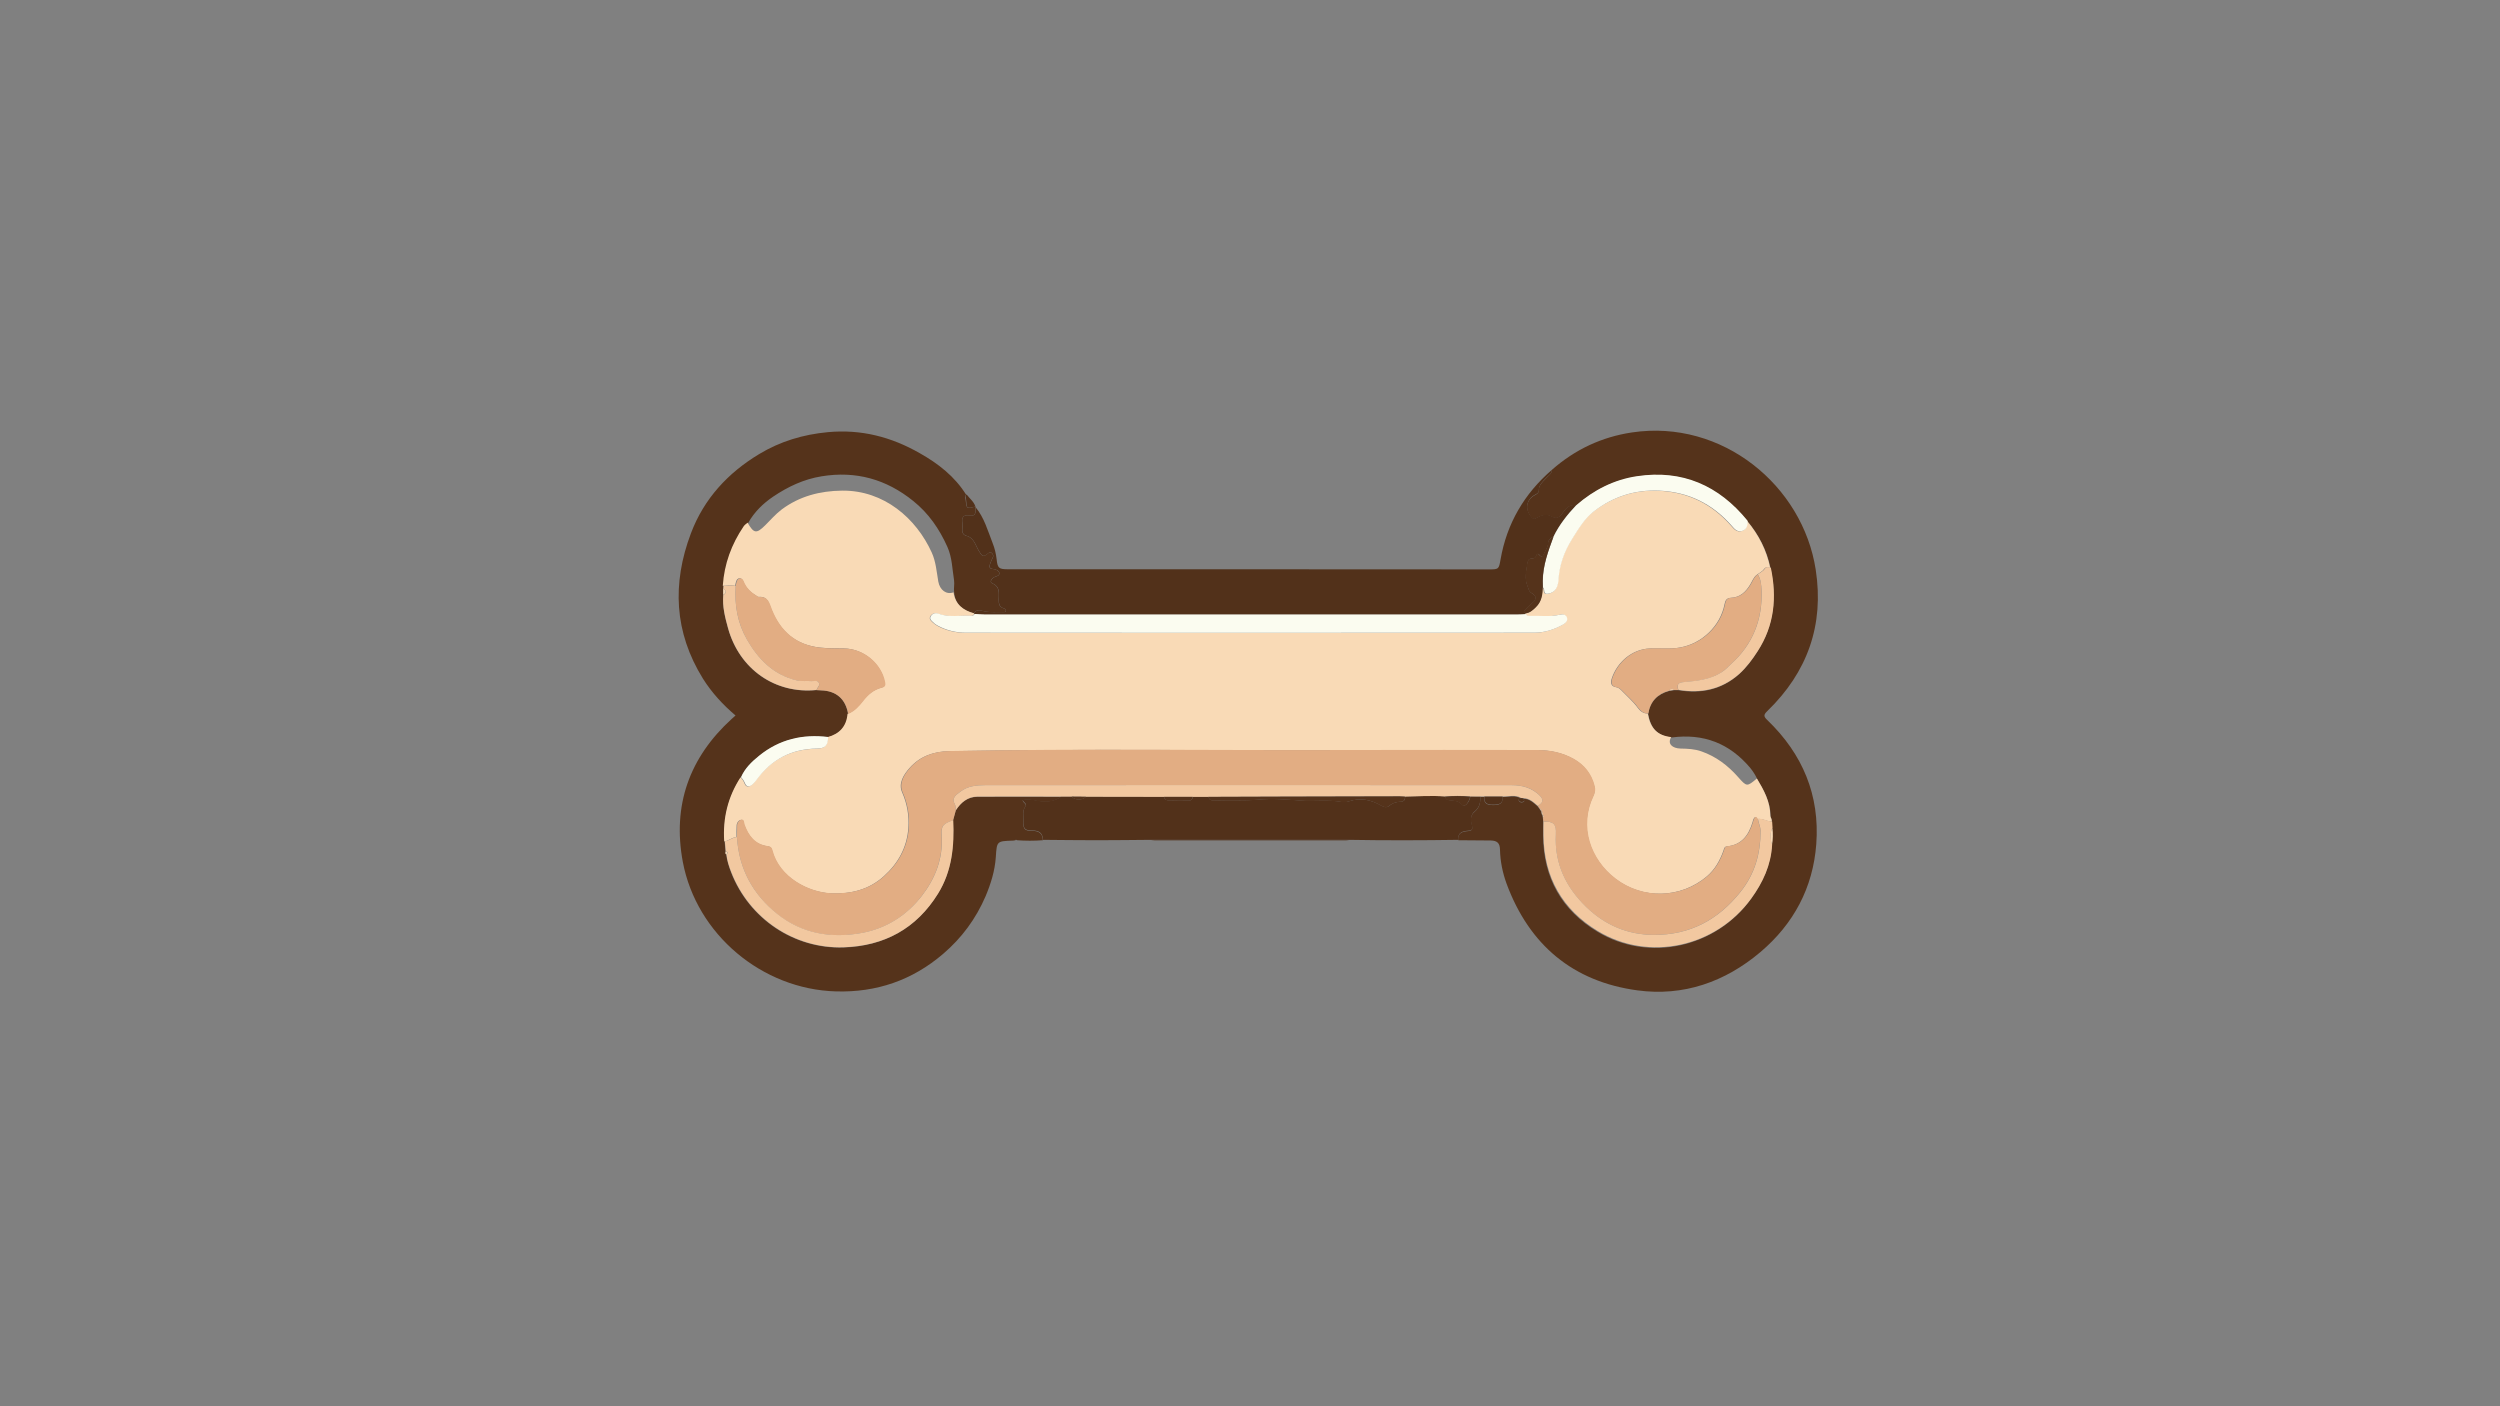 <?xml version="1.0" encoding="utf-8"?>
<!-- Generator: Adobe Illustrator 28.1.0, SVG Export Plug-In . SVG Version: 6.00 Build 0)  -->
<svg version="1.1" id="Layer_1" xmlns="http://www.w3.org/2000/svg"
	xmlns:xlink="http://www.w3.org/1999/xlink" x="0px" y="0px"
	viewBox="0 0 1920 1080" style="enable-background:new 0 0 1920 1080;" xml:space="preserve">
<rect x="0" y="0" width="1920" height="1080" fill="#808080" stroke="none"/>
<style type="text/css">
	.st0{display:none;fill:#FBFCF0;}
	.st1{fill:#55331B;}
	.st2{fill:#52311A;}
	.st3{fill:#F9DAB6;}
	.st4{fill:#E2AD83;}
	.st5{fill:#F2C8A0;}
	.st6{fill:#FBFCF0;}
	.st7{display:none;fill:none;stroke:#000000;stroke-miterlimit:10;}
</style>
<path class="st0" d="M732.8,455c-5.4,2-10.6-1.6-11.7-8.3c-1.3-7.5-1.8-15.1-5-22.2c-12-26.3-36.7-47.9-68.8-47.6
	c-17.2,0.1-32.8,4.3-46.5,14.5c-4.6,3.5-8.5,8-12.6,12.1c-6.8,6.7-8.6,6.5-13.6-2c4.7-8.3,11.5-15,19.2-20.2
	c11.3-7.6,23.5-13.4,37.2-15.6c26.3-4.3,49.6,2.2,70.3,18.9c11.8,9.6,20.1,21.5,26.3,35.3c3.7,8.3,3.7,16.9,5.1,25.5
	C733.2,448.6,732.3,451.8,732.8,455z"/>
<path class="st0" d="M1349.7,597.9c-7.6,6.4-7.7,6.4-14.6-1.3c-7.7-8.7-16.8-15.5-27.9-19.5c-5.2-1.8-10.7-2-16.2-2.2
	c-6.2-0.2-10.3-3.5-7.1-8.8c24.5-3.4,44.7,4.5,60.5,23.5C1346.6,592.1,1348.2,594.9,1349.7,597.9z"/>
<g>
	<path class="st1" d="M749.1,389c0.2,0.2,0.2,0.4,0.1,0.6c-0.2,3.1,0.9,7.2-4.7,6.3c-4.5-0.7-6,1.3-5.5,5.6c0.2,1.8,0.1,3.6,0,5.5
		c-0.1,2.4,1,3.9,3.2,4.5c5.9,1.6,7,7.5,9.6,11.7c2.2,3.7,3.3,5.1,6.7,2c0.9-0.8,2-1.5,3.1-0.5c0.9,0.8,1.5,1.9,1,3.1
		c-0.6,1.5-1.5,3-2,4.5c-0.7,2.1-1.6,4.5,2,4.7c2.2,0.2,4.4,1.2,4.8,2.9c0.5,2.5-2.5,2.5-4.1,3.5c-2.1,1.2-3.4,3.7-1.3,4.6
		c6.3,2.7,5,7.9,5,12.6c0,3.1,0.3,5.6,3.9,6.6c1,0.2,2,0.8,1.5,2.1c-0.3,1-1.4,0.8-2.2,0.8c-4.6-0.3-9.2,0.4-13.9-0.5
		c-2.7-0.5-6.2-2.4-8.3,1.5c-8.3-2.3-14.4-6.7-15.2-16c-0.5-3.2,0.4-6.4-0.1-9.6c-1.4-8.5-1.4-17.2-5.1-25.5
		c-6.2-13.8-14.4-25.8-26.3-35.3c-20.7-16.7-44-23.2-70.3-18.9c-13.7,2.2-25.9,8-37.2,15.6c-7.7,5.2-14.5,11.8-19.2,20.2
		c-1,0.9-2.1,1.6-2.9,2.7c-9.4,13.8-15,29-16.1,45.8c-0.1,0.7-0.1,1.4-0.2,2.1c0,1.6,0,3.3,0,4.9c-0.7,8.8,1.4,17.1,3.7,25.5
		c8.7,31.4,36.2,50.6,67.9,47.4c1.2,0.1,2.3,0.2,3.5,0.2c11.6,0.3,18.9,6.6,20.8,18.1c-0.8,9.7-6.1,15.5-15.3,17.9
		c-19.7-2.5-37.5,1.8-53.1,14.4c-5.7,4.6-10.9,9.6-13.9,16.5c-9.7,15-13.7,31.4-12.5,49.2c0.2,2.6,0.5,5.2,0.7,7.8
		c-0.1,0.8-0.3,1.6,0.5,2.2c0.6,4.8,2.1,9.4,3.8,13.9c13.8,35.4,48.2,58.7,86.2,57.5c31.2-1,55.9-14.3,72.6-41.3
		c10.8-17.3,12.5-36.5,11.6-56.3c0.7-2.6,1.4-5.1,2.1-7.7c3.9-6.1,9.2-10.4,16.5-10.4c21.5-0.2,42.9,0,64.4,0
		c-4.5,3.2-9.4,4.2-14.9,3.7c-4.8-0.4-9.5-2.5-14.6-1.1c0.3,2.1,3.5,2.9,2.1,4.8c-2.6,3.7-1.5,7.7-1.6,11.6
		c-0.1,5.9,1.1,7.1,6.9,7.1c5,0,8,1.9,8.1,7.2c-6.7,0.5-13.3,0.5-20,0c-0.3-0.7-0.6-0.8-1,0c-0.7,0.1-1.3,0.3-2,0.3
		c-12.4,0.4-12.3,0.4-13.1,12.5c-0.7,10.6-3.8,20.6-7.9,30.3c-7.4,17.2-18.3,32-32.6,44.2c-23.7,20.3-51.2,29.7-82.3,28.8
		c-56.7-1.6-107.1-43.8-117.6-99.5c-8.1-43.3,5-80.2,37.7-109.9c0.8-0.8,1.7-1.5,2.8-2.5c-9.8-8.3-18.3-17.6-25.1-28.4
		c-22-35.6-23.7-72.9-9.2-111.4c10-26.6,28.4-46.5,52.5-61c16.1-9.7,33.6-15,52.7-16.8c25.6-2.4,48.8,3.7,70.5,16.1
		c14.2,8,27,17.9,35.8,32.1c-1.8,0.9-0.6,2.2-0.5,3.4C742.3,390.9,742.3,390.9,749.1,389z"/>
	<path class="st1" d="M1191.9,360.8c17.7-15.6,38.2-25.2,61.5-28.7c69.2-10.3,131.2,40.7,141.1,105.6c6.5,42.3-6.4,78.6-37.2,108.4
		c-3,2.9-2.9,4.2,0.1,7c27,26,40.3,57.6,37.5,95.2c-2.5,33.5-17.4,61.3-42.9,82.9c-27.2,23-59.2,34.2-94.5,29.4
		c-49.5-6.7-83-34.9-100.4-81.8c-3.1-8.5-4.9-17.2-5.1-26.3c-0.1-4.9-2.1-6.9-7.1-7c-8.3-0.1-16.7-0.2-25-0.2
		c-0.6-5.6,3.3-6.7,7.4-7c3.2-0.3,3.9-1.3,3.1-4.3c-1.1-3.7-1.4-7.8,2-10.5c3.8-3.1,4.6-7,4.5-11.4c1,0,2,0,3,0
		c-0.5,5.3,2.5,6.2,7,6.2c4.5,0,7.5-1,7-6.2c4.7,0.1,9.6-1.6,14.2,1.1c-0.9,0.2-2.2,0.3-1.6,1.8c0.6,1.2,1.8,1.5,3,1.1
		c1.9-0.5,0.8-1.7,0.4-2.7c4.7,0,7.8,3.1,11,5.9c0.5,0.7,1,1.4,1.5,2.1c0.5,0.7,0.9,1.4,1.4,2.1l-0.1-0.1c0.2,1.1,0.1,2.3,1.1,3.1
		l-0.1-0.1c0.1,0.6,0.2,1.3,0.2,1.9c0.1,1,0.2,2.1,0.3,3.1c0,3.5-0.1,7-0.1,10.5c0.2,32.3,14.4,57.2,41.8,73.7
		c39.2,23.7,90.6,12.4,117.8-25.1c8.9-12.3,15.2-25.7,16-41.2c0.7-4.4,0.8-8.8,0.3-13.2c-0.1-1.6-0.2-3.2-0.3-4.8
		c0.7-1.7-0.9-3.1-0.9-4.7c-0.1-10.7-5.1-19.6-10.3-28.4c-1.4-3-3.1-5.7-5.2-8.3c-15.9-19-36-26.8-60.5-23.5
		c-10.7-1.3-15.9-6.5-18-18.1c1.5-9.4,7-15.1,16.1-17.6c1.3-0.2,2.6-0.4,3.9-0.6c1,0,2.1,0,3.1,0c17.3,2.9,33.1-0.2,46.6-12.2
		c5.7-5.1,10.1-11.1,14.2-17.5c12.9-19.9,14.9-41.5,10.1-64.1c-2.8-13.6-8.9-25.5-17.8-36.1c-22-27-50.1-39.4-84.9-34.2
		c-17.6,2.7-33.2,10.6-46.7,22.3c-4.9-1-7.8,2.1-10.2,5.6c-2.2,3.3-4.4,5.2-8.6,2.9c-3.8-2.1-7.8-1-11.3,1c-2,1.2-2.8,1.1-4.4-0.7
		c-5-6-3.9-13.2,3-16.9c1.4-0.8,2.8-1.6,2.8-3.2c-0.1-4.4,3-6.8,5.6-9.6C1189.1,365.2,1191.9,364,1191.9,360.8z"/>
	<path class="st2" d="M1191.9,360.8c0,3.2-2.8,4.4-4.5,6.3c-2.6,2.8-5.6,5.2-5.6,9.6c0,1.6-1.4,2.5-2.8,3.2c-6.9,3.7-8,10.9-3,16.9
		c1.5,1.8,2.4,1.9,4.4,0.7c3.5-2.1,7.4-3.1,11.3-1c4.1,2.3,6.3,0.4,8.6-2.9c2.4-3.5,5.3-6.6,10.2-5.6c-6.8,7.2-13,15-17.4,24
		c-1.9,1.1-3.9,2.4-4,4.7c-0.1,3-1.7,5.3-2.9,7.9c-0.9,1.8-1.5,4.7-4.2,1.3c-0.9-1.1-1.7-0.2-2.1,0.9c-0.5,1.7-1.8,2.2-3.4,2.2
		c-2.4,0-3.1,1.7-3.4,3.6c-0.8,5.8-2.4,11.7,0.1,17.5c0.8,2,0.8,4.1,3.4,5.6c4.1,2.4,3.6,4.8-0.3,7.9c-2,1.5-3.7,3.4-5.3,5.2
		c-1.2,1.3-0.6,2.1,1,2.3c-0.1,0.2-0.1,0.4,0,0.6c-2.2,0.1-4.3,0.4-6.5,0.4c-136.6,0-273.2,0-409.8,0c-2.5,0-5-0.2-7.5-0.4
		c0-0.2,0-0.4-0.1-0.6c2.1-3.9,5.7-2,8.3-1.5c4.7,0.9,9.3,0.3,13.9,0.5c0.8,0,1.8,0.2,2.2-0.8c0.4-1.3-0.6-1.8-1.5-2.1
		c-3.5-0.9-3.9-3.5-3.9-6.6c0-4.8,1.3-10-5-12.6c-2.1-0.9-0.8-3.3,1.3-4.6c1.6-0.9,4.6-1,4.1-3.5c-0.4-1.7-2.6-2.7-4.8-2.9
		c-3.5-0.3-2.7-2.7-2-4.7c0.5-1.5,1.4-3,2-4.5c0.5-1.2-0.2-2.3-1-3.1c-1.1-1-2.2-0.3-3.1,0.5c-3.4,3.1-4.5,1.7-6.7-2
		c-2.6-4.1-3.7-10.1-9.6-11.7c-2.1-0.6-3.3-2.1-3.2-4.5c0.1-1.8,0.2-3.7,0-5.5c-0.6-4.3,0.9-6.3,5.5-5.6c5.6,0.9,4.5-3.2,4.7-6.3
		c6.6,8,9.3,18,13,27.4c1.6,4,2.6,8.1,3.1,12.4c0.7,7,1.7,7.8,8.8,7.8c57.7,0,115.3,0,172.9,0c65.5,0,130.9,0.1,196.4,0.1
		c7.5,0,7.6-0.1,8.9-7.5C1157.2,402.1,1170.6,379.2,1191.9,360.8z"/>
	<path class="st2" d="M1137,611.8c0,4.4-0.7,8.3-4.5,11.4c-3.3,2.7-3,6.8-2,10.5c0.9,3.1,0.1,4.1-3.1,4.3c-4.1,0.3-8,1.4-7.4,7
		c-27.9,0.4-55.7,0.5-83.6,0c-50.9,0-101.9,0-152.8,0c-13.8,0.1-27.5,0.3-41.3,0.3c-13.8,0-27.5-0.2-41.3-0.3
		c-0.1-5.3-3.1-7.2-8.1-7.2c-5.8,0-7-1.2-6.9-7.1c0.1-3.9-1-7.9,1.6-11.6c1.4-2-1.8-2.8-2.1-4.8c5.1-1.4,9.8,0.7,14.6,1.1
		c5.4,0.5,10.4-0.5,14.9-3.7c2.7,0,5.3,0,8,0c2.6,3,8.3,3.1,11,0.1c20,0,40,0.1,60,0.1c0.2,2.1,1.9,2.8,3.5,2.8
		c5.2,0.2,10.5,0.1,15.8,0.1c1.8,0,2.6-1.2,2.8-2.9c4,0,8,0,12,0c0.9,3.3,3.6,3,6.1,2.9c10.6-0.4,21.2,0.3,31.8-0.7
		c10.8-1,21.8-0.2,32.8,0.7c10.4,0.8,20.9-0.8,31.3,1c1.9,0.3,4.1,0.2,5.9-0.4c8.8-3,16.9-1.2,24.7,3.2c2,1.1,4.1,2,6,0.4
		c2.8-2.3,5.9-3.3,9.5-3.4c2,0,3.2-1.6,2.9-3.9c10.3-0.2,20.6-0.8,31-0.1c0,1.9,1.3,2.7,2.8,2.9c3.7,0.4,7.3,0.2,10.2,3.6
		c1.2,1.4,3.1,0,4.1-1.5c1-1.5,1.9-3.1,2-5C1131.7,611.8,1134.3,611.8,1137,611.8z"/>
	<path class="st1" d="M883.6,645.1c50.9,0,101.9,0,152.8,0c-1,0.1-2,0.3-3,0.3c-48.8,0-97.6,0-146.4,0
		C885.9,645.3,884.7,645.2,883.6,645.1z"/>
	<path class="st2" d="M749.1,389c-6.8,1.8-6.7,1.8-7.2-5.8c-0.1-1.2-1.3-2.5,0.5-3.4C744.7,382.9,747.9,385.2,749.1,389z"/>
	<path class="st2" d="M780.1,645.1c0.3-0.8,0.7-0.7,1,0C780.7,645.1,780.4,645.1,780.1,645.1z"/>
	<path class="st3" d="M748,471c0.1,0.2,0.2,0.4,0.1,0.6c-0.5,1-1.4,1.4-2.5,1.4c-8.4-0.5-17,1.5-25.2-1.6c-2.2-0.8-4.4-0.4-5.8,1.7
		c-1.5,2.4,0.5,3.7,1.8,5c1.1,1,2.3,1.9,3.6,2.6c6.7,3.6,14,5.3,21.5,5.3c65,0.1,129.9,0.1,194.9,0.1c80.5,0,160.9,0,241.3-0.1
		c8,0,15.4-2.3,22.3-6.2c2-1.1,4-3,3-5.6c-0.9-2.4-3.4-2.6-5.6-2c-7.4,1.8-14.9,0.6-22.4,0.9c-1.3,0-2.7,0.1-3.5-1.4
		c-0.1-0.2-0.1-0.4,0-0.6c3.3-0.4,5.3-2.3,7.7-4.6c4.6-4.4,5.2-9.6,5.4-15.3c1.9,1.1-0.3,5.3,3.6,4.9c3.6-0.4,6.2-2.2,7.4-5.8
		c0.4-1.3,0.9-2.6,0.9-3.9c0.5-11.9,4.4-22.6,10.7-32.6c4.8-7.6,9.4-15.6,16.6-21c14.7-11.1,31.3-16.7,50-15.9
		c22.6,1,40.9,10.1,55.7,26.9c2.2,2.6,4.5,5.3,8.3,4c3.5-1.2,4.2-4.4,3.9-7.8c8.9,10.6,15,22.5,17.8,36.1c-1.6-0.1-3.1-1.3-4.7,0.9
		c-1.2,1.8-3.5,2.8-5.3,4.2c-2.8,1.9-3.7,5-5.3,7.6c-3.4,5.7-7.8,10-14.9,10.3c-3.3,0.2-4.3,1.9-4.9,5c-3.2,16.6-17.2,30-33.8,33.1
		c-7.8,1.5-15.6,0.5-23.4,0.8c-13.9,0.5-25.3,10.6-29.4,23.1c-1,2.9-0.9,6.1,3.4,6.7c2,0.3,3.2,1.6,4.5,2.9c4,4.2,8.5,8,11.9,12.7
		c1.9,2.6,4.3,4.7,7.9,4.6c2.1,11.6,7.3,16.8,18,18.1c-3.2,5.2,0.9,8.6,7.1,8.8c5.5,0.1,10.9,0.3,16.2,2.2
		c11.1,3.9,20.1,10.7,27.9,19.5c6.9,7.8,6.9,7.7,14.6,1.3c5.3,8.8,10.2,17.7,10.3,28.4c0,1.6,1.6,3,0.9,4.7c-3.7-0.1-7-2.6-10.9-2
		c-0.7-1-1.3-2.3-2.5-0.7c-0.7,0.9-0.9,2.1-1.2,3.2c-3,9.9-8.3,17.4-19.6,18.5c-2.2,0.2-2.2,1.9-2.8,3.5
		c-2.7,7.5-6.5,14.3-12.6,19.5c-20,17-49.4,18-70.5,1.8c-19.1-14.6-28.3-39.9-16.8-63.6c1.2-2.4,1.4-4.8,0.8-7.3
		c-2.3-9.4-7.8-16.4-16.2-21.1c-8.6-4.8-18-6.7-27.8-6.7c-47.8,0-95.7-0.2-143.5,0c-102.6,0.4-205.2-1.1-307.9,0.8
		c-11.9,0.2-22.3,3.8-30.3,12.7c-4.7,5.2-9,12-5.9,18.9c3.9,8.9,5.4,17.8,4.8,27.2c-1,15-7.8,27.3-18.8,37.2
		c-11.5,10.4-25.3,13.8-40.6,13.2c-17.5-0.7-40-12.3-45.3-33c-0.5-2.1-1.3-2.9-3.5-3.2c-9.8-1.2-14.8-7.9-17.9-16.5
		c-0.5-1.4-0.2-4-2.3-3.8c-1.9,0.2-3.4,2.2-3.5,4.4c-0.2,3-0.1,6-0.1,9c-3.5-0.1-6,2.9-9.4,3.2c-1.2-17.8,2.8-34.2,12.5-49.2
		c1.4,1.2,2.3,2.8,3,4.5c1.3,3.4,3.5,3.1,5.8,1.1c1.1-1,2.1-2.1,3-3.3c11.4-15.8,26.8-23.9,46.3-24.3c6.7-0.1,8.8-2.3,8.8-8.9
		c9.2-2.5,14.5-8.3,15.3-17.9c4.9-2,8.4-5.8,11.6-9.9c3.8-4.8,8.2-8.7,14.3-10.2c2.6-0.7,3-2.1,2.5-4.4
		c-2.8-14.2-16.3-25.4-30.9-25.7c-6.3-0.1-12.5,0-18.9-0.7c-18.5-2.1-30.3-12.4-37-29c-2.1-5.1-2.7-10.5-10-9.9
		c-0.7,0-1.5-0.7-2.2-1.2c-4.3-2.5-7.6-5.9-9.5-10.6c-0.5-1.3-1.2-2.5-2.8-2.5c-1.6,0-2.3,1.3-2.7,2.5c-0.4,1.1-0.5,2.2-0.8,3.3
		c-3.1-0.9-6.2,0.1-9.4,0c1.1-16.8,6.7-32,16.1-45.8c0.7-1,1.9-1.8,2.9-2.7c4.9,8.4,6.8,8.7,13.6,2c4.1-4.1,8-8.6,12.6-12.1
		c13.7-10.2,29.3-14.3,46.5-14.5c32.1-0.3,56.9,21.3,68.8,47.6c3.2,7.1,3.7,14.7,5,22.2c1.2,6.7,6.3,10.3,11.7,8.3
		C733.7,464.3,739.7,468.7,748,471z"/>
	<path class="st4" d="M566,642.9c0-3,0-6,0.1-9c0.1-2.2,1.6-4.1,3.5-4.4c2.1-0.3,1.8,2.4,2.3,3.8c3.1,8.6,8.1,15.2,17.9,16.5
		c2.2,0.3,3,1.1,3.5,3.2c5.3,20.7,27.8,32.3,45.3,33c15.3,0.6,29.1-2.8,40.6-13.2c11-9.9,17.8-22.2,18.8-37.2
		c0.6-9.4-0.9-18.3-4.8-27.2c-3-6.9,1.2-13.7,5.9-18.9c8-8.9,18.4-12.5,30.3-12.7c102.6-2,205.2-0.4,307.9-0.8
		c47.8-0.2,95.7,0,143.5,0c9.8,0,19.1,1.9,27.8,6.7c8.4,4.7,13.9,11.7,16.2,21.1c0.6,2.5,0.3,4.9-0.8,7.3
		c-11.5,23.7-2.3,49,16.8,63.6c21.2,16.2,50.6,15.3,70.5-1.8c6.1-5.2,9.9-12,12.6-19.5c0.6-1.6,0.6-3.3,2.8-3.5
		c11.3-1.1,16.6-8.6,19.6-18.5c0.3-1.1,0.6-2.3,1.2-3.2c1.2-1.7,1.9-0.3,2.5,0.7c0.4,3.1,2,5.9,2,9.2c0.1,17.4-4.4,33.2-15.5,47
		c-17.2,21.5-38.9,33.1-66.8,32.9c-20.1-0.2-37.2-7.6-51.5-21.4c-15.7-15.2-24.5-33.5-23.4-56c0.4-8-1.8-9.8-9.5-9.6
		c-0.1-1-0.2-2.1-0.3-3.1c1.1-0.8,0.9-1.4-0.2-1.9l0.1,0.1c-0.1-1.1,0.3-2.4-1.1-3.1l0.1,0.1c0-1-0.3-1.8-1.4-2.1
		c-0.5-0.7-1-1.4-1.5-2.1c4.2-2.4,4.7-4.7,1.5-7.9c-5.9-6.1-13.5-8-21.7-8c-134.8,0-269.6-0.1-404.3,0c-6.6,0-13.4,0.7-18.9,5
		c-3.1,2.4-7.2,4.6-4.2,9.9c0.7,1.2,0.5,2.9,0.7,4.4c-0.7,2.6-1.4,5.1-2.1,7.7c-7.9,2.7-9.4,4.2-8.9,12.1
		c1.2,17.5-5.1,32.9-15.3,46.1c-11.5,14.9-27,24.9-46.1,28.4c-23.7,4.3-45.9,0.5-64.8-14.6C578.3,687,567.4,667.3,566,642.9z"/>
	<path class="st4" d="M565,450c0.3-1.1,0.4-2.3,0.8-3.3c0.5-1.3,1.1-2.5,2.7-2.5c1.6,0,2.3,1.2,2.8,2.5c1.9,4.7,5.2,8,9.5,10.6
		c0.7,0.4,1.5,1.2,2.2,1.2c7.3-0.5,7.9,4.8,10,9.9c6.7,16.6,18.6,26.9,37,29c6.3,0.7,12.6,0.6,18.9,0.7
		c14.6,0.2,28.1,11.4,30.9,25.7c0.5,2.3,0.1,3.8-2.5,4.4c-6.1,1.5-10.5,5.3-14.3,10.2c-3.2,4.1-6.6,7.9-11.6,9.9
		c-1.9-11.5-9.2-17.8-20.8-18.1c-1.2,0-2.3-0.1-3.5-0.2c0.5-2,3.2-3.4,1.6-5.8c-1.4-2-3.7-0.8-5.6-1c-3.6-0.3-7.3,0.3-10.9-0.5
		c-17.9-4.2-29.7-16.1-38.5-31.4C566.4,478.4,564,464.5,565,450z"/>
	<path class="st5" d="M734.1,622.3c-0.2-1.5,0-3.2-0.7-4.4c-3-5.3,1.1-7.5,4.2-9.9c5.5-4.3,12.3-5,18.9-5
		c134.8-0.1,269.6-0.1,404.3,0c8.2,0,15.7,2,21.7,8c3.2,3.2,2.7,5.5-1.5,7.9c-3.2-2.8-6.3-5.8-11-5.9c-0.6-0.1-1.2-0.1-1.8-0.2
		c-4.5-2.7-9.4-1-14.2-1.1c-4.7,0-9.3,0-14,0c-1,0-2,0-3,0c-2.7,0-5.3,0-8,0c-6.4-0.6-12.7-0.6-19.1,0c-10.3-0.8-20.7-0.1-31,0.1
		c-1.3-0.1-2.6-0.2-4-0.2c-29.1,0.1-58.2,0.1-87.2,0.2c-19.9,0-39.9,0.1-59.8,0.2c-4,0-8,0-12,0c-7.3,0-14.7,0-22,0
		c-20,0-40-0.1-60-0.1c-3.7,0-7.3,0-11-0.1c-2.7,0-5.3,0-8,0c-21.5,0-42.9-0.2-64.4,0C743.3,611.9,738,616.2,734.1,622.3z"/>
	<path class="st5" d="M566,642.9c1.4,24.3,12.3,44.1,31,59c18.9,15.1,41.2,18.9,64.8,14.6c19-3.5,34.5-13.5,46.1-28.4
		c10.2-13.2,16.5-28.6,15.3-46.1c-0.5-7.9,1-9.4,8.9-12.1c0.9,19.7-0.9,38.9-11.6,56.3c-16.7,27-41.4,40.3-72.6,41.3
		c-38,1.2-72.4-22.1-86.2-57.5c-1.8-4.5-3.3-9.1-3.8-13.9c1.7-1.2,1.3-1.8-0.5-2.2c-0.2-2.6-0.5-5.2-0.7-7.8
		C559.9,645.8,562.4,642.9,566,642.9z"/>
	<path class="st5" d="M565,450c-1,14.6,1.4,28.5,8.7,41.2c8.8,15.3,20.5,27.2,38.5,31.4c3.6,0.8,7.3,0.2,10.9,0.5
		c1.9,0.2,4.2-1,5.6,1c1.6,2.3-1.2,3.8-1.6,5.8c-31.7,3.2-59.2-16-67.9-47.4c-2.3-8.3-4.5-16.7-3.7-25.5c2.5-1.6,2.5-3.3,0-4.9
		c0.1-0.7,0.1-1.4,0.2-2.1C558.7,450.1,561.9,449.1,565,450z"/>
	<path class="st6" d="M636,566c-0.1,6.7-2.2,8.8-8.8,8.9c-19.5,0.3-34.9,8.5-46.3,24.3c-0.9,1.2-1.9,2.3-3,3.3
		c-2.3,2-4.5,2.2-5.8-1.1c-0.7-1.7-1.7-3.2-3-4.5c3-6.9,8.2-11.9,13.9-16.5C598.5,567.8,616.4,563.6,636,566z"/>
	<path class="st3" d="M555.4,452c2.5,1.7,2.5,3.3,0,4.9C555.4,455.3,555.4,453.7,555.4,452z"/>
	<path class="st3" d="M557.2,654c1.8,0.3,2.2,1,0.5,2.2C556.9,655.6,557.1,654.8,557.2,654z"/>
	<path class="st4" d="M1265.9,548c-3.6,0.1-6-2.1-7.9-4.6c-3.4-4.8-7.9-8.5-11.9-12.7c-1.3-1.3-2.6-2.6-4.5-2.9
		c-4.3-0.6-4.3-3.8-3.4-6.7c4.1-12.5,15.5-22.6,29.4-23.1c7.8-0.3,15.6,0.7,23.4-0.8c16.6-3.1,30.7-16.5,33.8-33.1
		c0.6-3.1,1.6-4.9,4.9-5c7-0.3,11.5-4.6,14.9-10.3c1.6-2.7,2.6-5.8,5.3-7.6c2.5,3.8,2.8,8.2,2.9,12.4c0.8,22.4-6.9,41.5-23.6,56.6
		c-2.3,2-4.3,4.3-7,6.1c-8.8,5.7-18.9,6.8-28.9,7.6c-4.9,0.4-5.6,2-4.4,6c-1,0-2.1,0-3.1,0c-1.5-1.2-2.8-1.4-3.9,0.6
		C1272.9,532.9,1267.4,538.6,1265.9,548z"/>
	<path class="st5" d="M1185.4,631c7.7-0.2,9.9,1.7,9.5,9.6c-1.2,22.5,7.7,40.8,23.4,56c14.3,13.8,31.4,21.2,51.5,21.4
		c27.9,0.2,49.6-11.4,66.8-32.9c11.1-13.8,15.6-29.6,15.5-47c0-3.3-1.6-6.1-2-9.2c3.9-0.6,7.1,2,10.9,2c0.1,1.6,0.2,3.2,0.3,4.8
		c-2.2,4.3-1.7,8.7-0.3,13.1c-0.8,15.5-7.1,28.9-16,41.2c-27.2,37.5-78.6,48.8-117.8,25.1c-27.3-16.5-41.5-41.4-41.8-73.7
		C1185.3,638,1185.4,634.5,1185.4,631z"/>
	<path class="st6" d="M1342.1,399.9c0.3,3.4-0.4,6.6-3.9,7.8c-3.8,1.3-6.1-1.4-8.3-4c-14.8-16.8-33.1-25.9-55.7-26.9
		c-18.8-0.8-35.4,4.7-50,15.9c-7.1,5.4-11.8,13.4-16.6,21c-6.3,10-10.2,20.7-10.7,32.6c-0.1,1.3-0.5,2.6-0.9,3.9
		c-1.2,3.5-3.8,5.3-7.4,5.8c-3.9,0.5-1.7-3.8-3.6-4.9c0-1.7-0.1-3.3-0.1-5c0.1-12,4.2-23.1,8.3-34.1c4.4-9,10.5-16.7,17.4-24
		c13.5-11.8,29.1-19.7,46.7-22.3C1292,360.5,1320.1,372.8,1342.1,399.9z"/>
	<path class="st5" d="M1289,529.8c-1.2-4-0.5-5.6,4.4-6c10-0.9,20-1.9,28.9-7.6c2.7-1.7,4.7-4,7-6.1c16.8-15.1,24.4-34.2,23.6-56.6
		c-0.2-4.2-0.5-8.6-2.9-12.4c1.8-1.4,4.1-2.4,5.3-4.2c1.5-2.2,3-1,4.7-0.9c4.8,22.7,2.8,44.2-10.1,64.1c-4.1,6.4-8.6,12.4-14.2,17.5
		C1322.1,529.6,1306.3,532.7,1289,529.8z"/>
	<path class="st2" d="M1140,611.8c4.7,0,9.3,0,14,0c0.5,5.3-2.5,6.2-7,6.2C1142.5,618.1,1139.5,617.1,1140,611.8z"/>
	<path class="st2" d="M1168.1,612.9c0.6,0.1,1.2,0.1,1.8,0.2c0.3,1,1.5,2.2-0.4,2.7c-1.2,0.3-2.4,0.1-3-1.1
		C1165.9,613.2,1167.2,613.2,1168.1,612.9z"/>
	<path class="st3" d="M1360.9,649c-1.3-4.4-1.9-8.8,0.3-13.1C1361.7,640.2,1361.6,644.6,1360.9,649z"/>
	<path class="st5" d="M1282,530.4c1-2,2.4-1.7,3.9-0.6C1284.6,530,1283.3,530.2,1282,530.4z"/>
	<path class="st5" d="M1183.8,623c1.4,0.7,1,2,1.1,3.1C1184,625.3,1184,624.1,1183.8,623z"/>
	<path class="st5" d="M1182.5,621c1.1,0.2,1.4,1.1,1.4,2.1C1183.4,622.4,1183,621.7,1182.5,621z"/>
	<path class="st5" d="M1184.8,626c1.1,0.5,1.3,1.1,0.2,1.9C1185,627.3,1184.9,626.7,1184.8,626z"/>
	<path class="st6" d="M1171.9,471.6c0.7,1.5,2.2,1.4,3.5,1.4c7.5-0.3,15,0.9,22.4-0.9c2.2-0.5,4.7-0.4,5.6,2c1,2.6-1,4.5-3,5.6
		c-6.9,3.9-14.3,6.2-22.3,6.2c-80.4,0-160.9,0.1-241.3,0.1c-65,0-129.9,0-194.9-0.1c-7.5,0-14.8-1.7-21.5-5.3
		c-1.3-0.7-2.6-1.5-3.6-2.6c-1.4-1.3-3.4-2.6-1.8-5c1.4-2.1,3.6-2.5,5.8-1.7c8.3,3.1,16.8,1.1,25.2,1.6c1,0.1,2-0.3,2.5-1.4
		c2.5,0.1,5,0.4,7.5,0.4c136.6,0,273.2,0,409.8,0C1167.5,472,1169.7,471.7,1171.9,471.6z"/>
	<path class="st1" d="M1193.1,412c-4,11.1-8.2,22.1-8.3,34.1c0,1.6,0.1,3.3,0.1,5c-0.2,5.6-0.8,10.9-5.4,15.3
		c-2.4,2.3-4.4,4.2-7.7,4.6c-1.6-0.2-2.2-1-1-2.3c1.7-1.8,3.4-3.7,5.3-5.2c3.9-3,4.4-5.5,0.3-7.9c-2.6-1.5-2.5-3.6-3.4-5.6
		c-2.5-5.8-0.9-11.7-0.1-17.5c0.3-1.9,1-3.6,3.4-3.6c1.6,0,2.9-0.5,3.4-2.2c0.3-1.1,1.2-2,2.1-0.9c2.7,3.3,3.3,0.5,4.2-1.3
		c1.2-2.5,2.8-4.8,2.9-7.9C1189.2,414.4,1191.2,413.1,1193.1,412z"/>
	<path class="st1" d="M928,612c19.9-0.1,39.9-0.1,59.8-0.2c29.1-0.1,58.1-0.2,87.2-0.2c1.3,0,2.6,0.1,4,0.2c0.3,2.2-0.9,3.8-2.9,3.9
		c-3.7,0.1-6.7,1.1-9.5,3.4c-1.9,1.6-4.1,0.7-6-0.4c-7.8-4.5-15.9-6.3-24.7-3.2c-1.8,0.6-4,0.8-5.9,0.4c-10.4-1.8-20.9-0.2-31.3-1
		c-10.9-0.8-21.9-1.7-32.8-0.7c-10.6,1-21.2,0.4-31.8,0.7C931.6,615,928.9,615.3,928,612z"/>
	<path class="st1" d="M1109.9,611.8c6.4-0.6,12.7-0.6,19.1,0c-0.1,1.9-1.1,3.5-2,5c-0.9,1.5-2.9,2.9-4.1,1.5
		c-2.8-3.4-6.5-3.2-10.2-3.6C1111.3,614.5,1109.9,613.7,1109.9,611.8z"/>
	<path class="st1" d="M894,612c7.3,0,14.7,0,22,0c-0.2,1.7-1,2.9-2.8,2.9c-5.2,0.1-10.5,0.1-15.8-0.1
		C895.9,614.8,894.2,614.1,894,612z"/>
	<path class="st1" d="M823,611.8c3.7,0,7.3,0,11,0.1C831.3,614.9,825.6,614.9,823,611.8z"/>
</g>
<path class="st7" d="M1575.8,1270.5"/>
</svg>